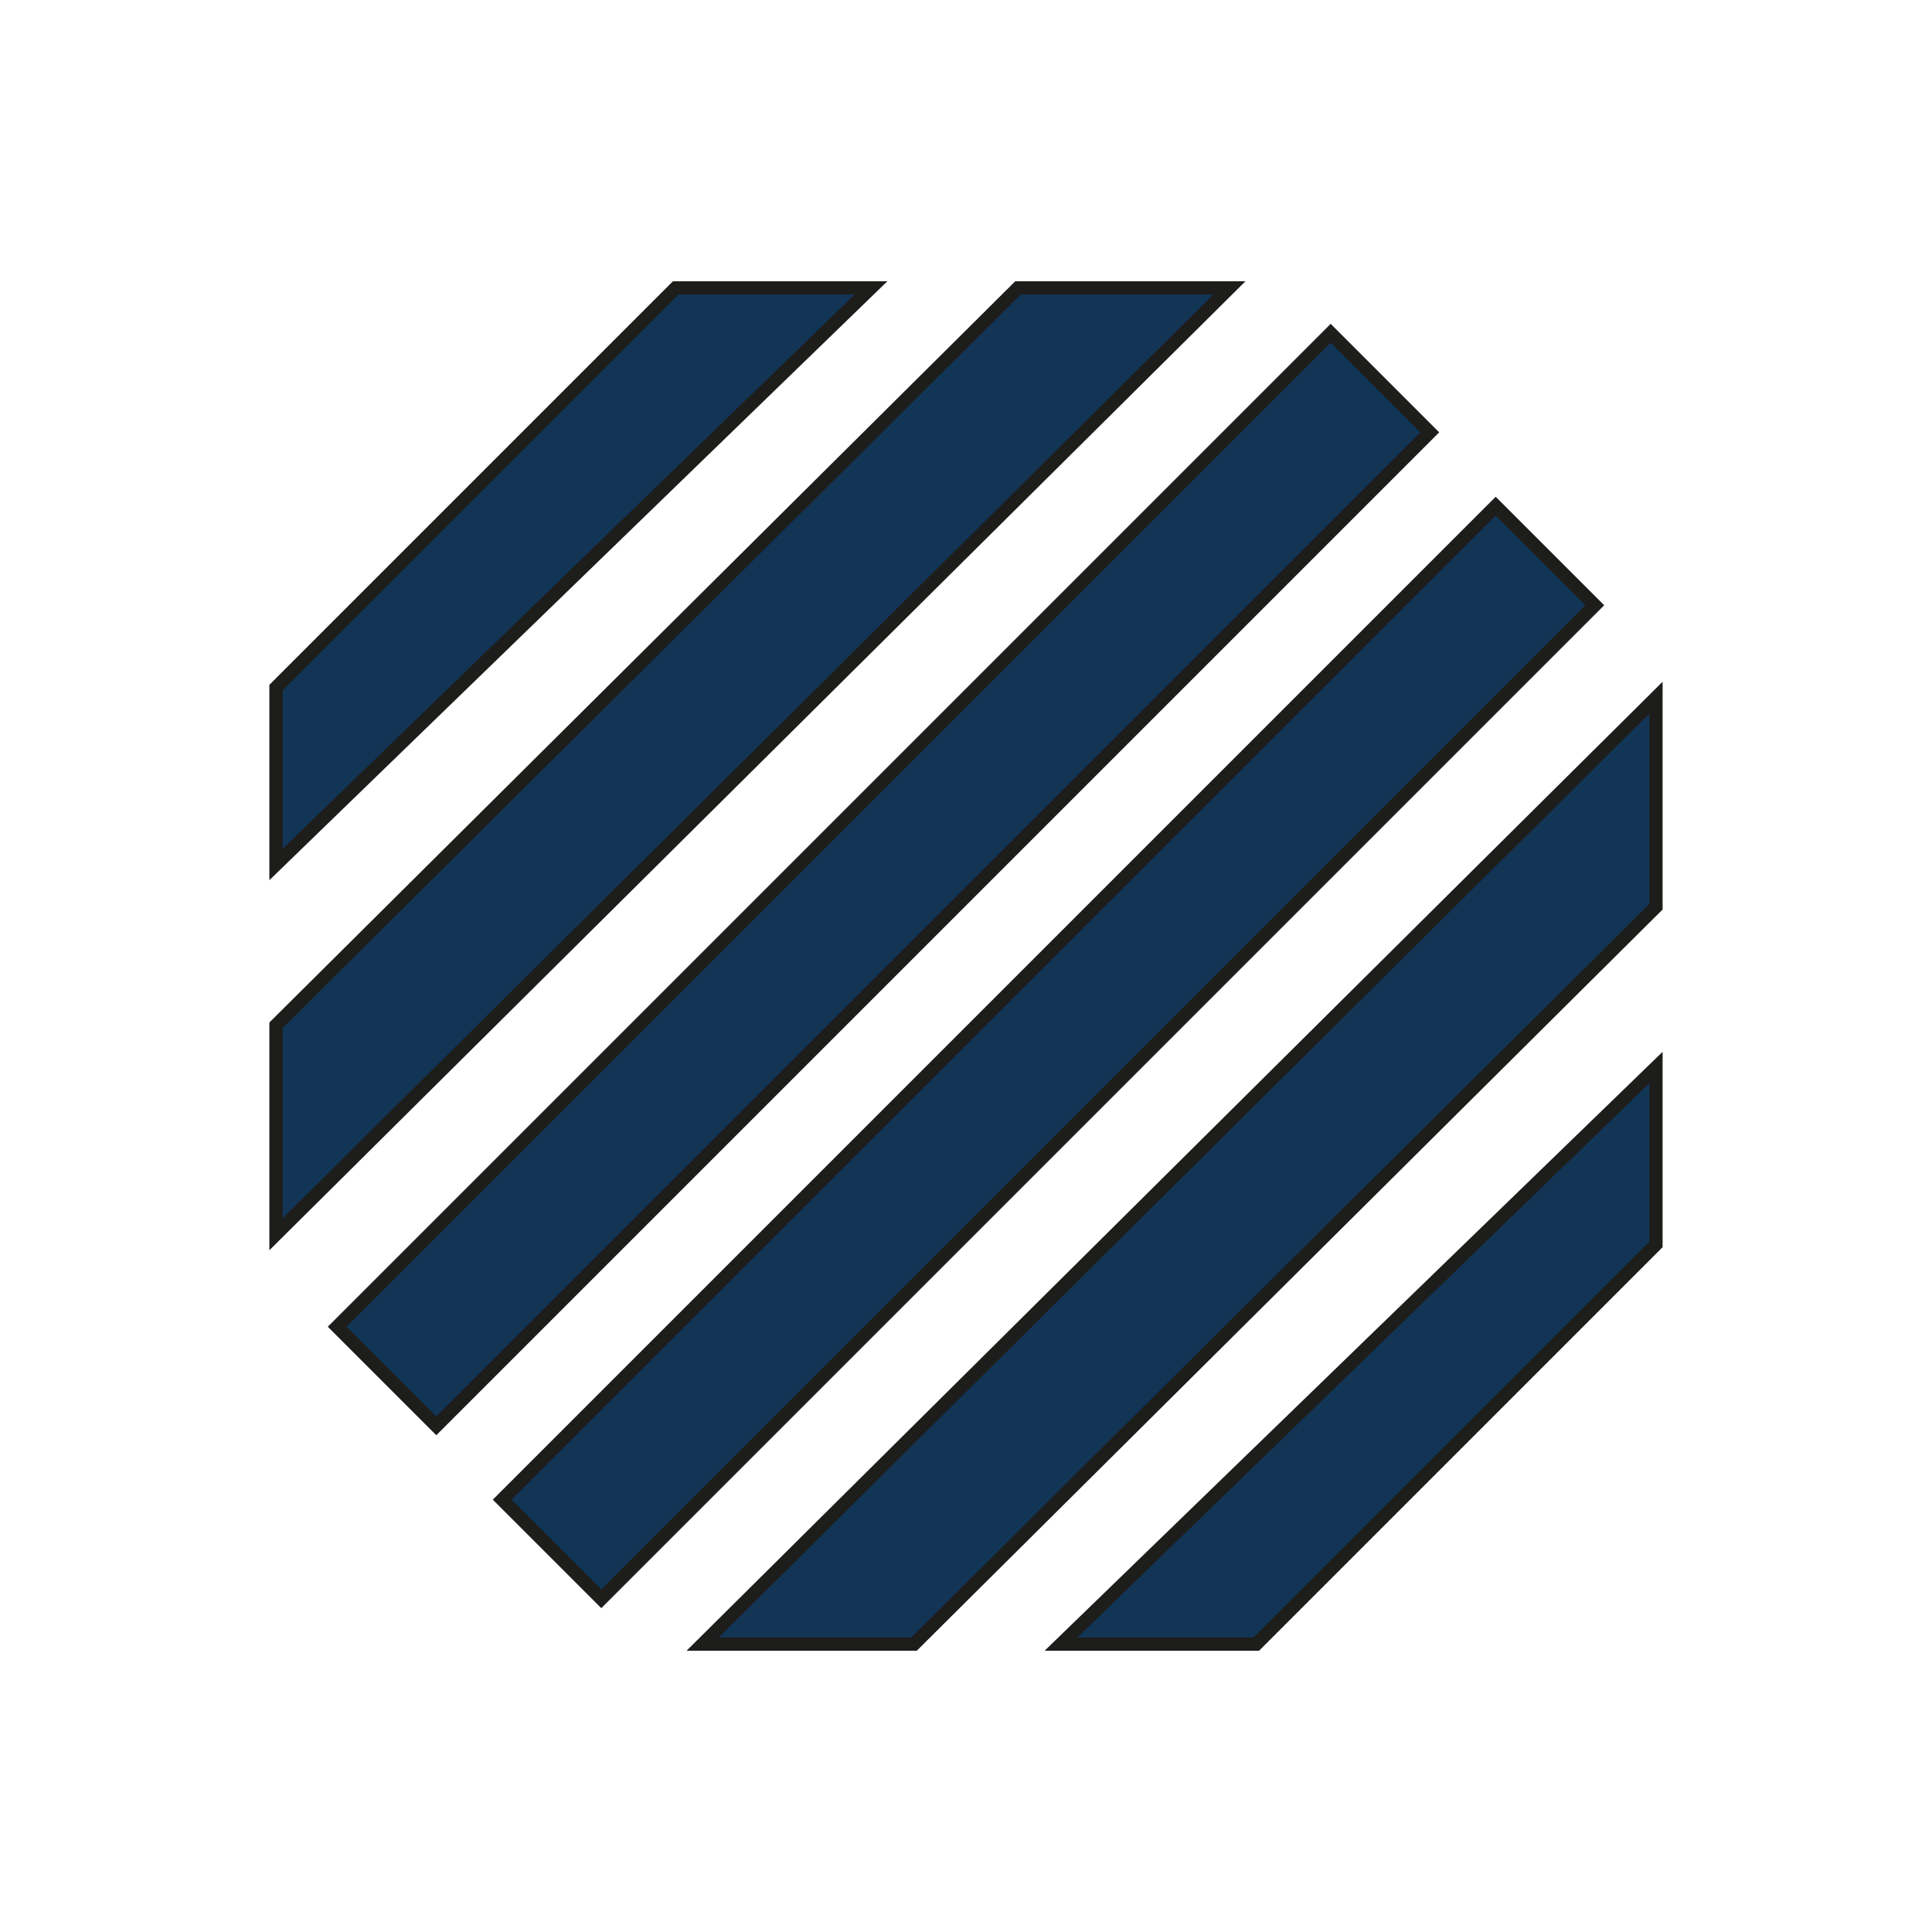 <svg id="katman_1" data-name="katman 1" xmlns="http://www.w3.org/2000/svg" viewBox="0 0 600 600"><defs><style>.cls-1{fill:#123556;stroke:#1d1d1b;stroke-miterlimit:10;stroke-width:4.13px;}</style></defs><polygon class="cls-1" points="85.72 213.54 209.85 89.41 270.49 89.41 85.72 268.47 85.72 213.54"/><polygon class="cls-1" points="85.72 318.4 316.15 89.41 381.78 89.41 85.72 383.32 85.72 318.4"/><rect class="cls-1" x="56.2" y="251.39" width="436.34" height="43.52" transform="translate(-112.78 274.01) rotate(-45)"/><polygon class="cls-1" points="514.27 386.46 390.15 510.59 329.51 510.59 514.27 331.53 514.27 386.46"/><polygon class="cls-1" points="514.27 281.6 283.85 510.59 218.22 510.59 514.27 216.68 514.27 281.6"/><rect class="cls-1" x="107.46" y="305.1" width="436.34" height="43.52" transform="translate(787 327.72) rotate(135)"/></svg>